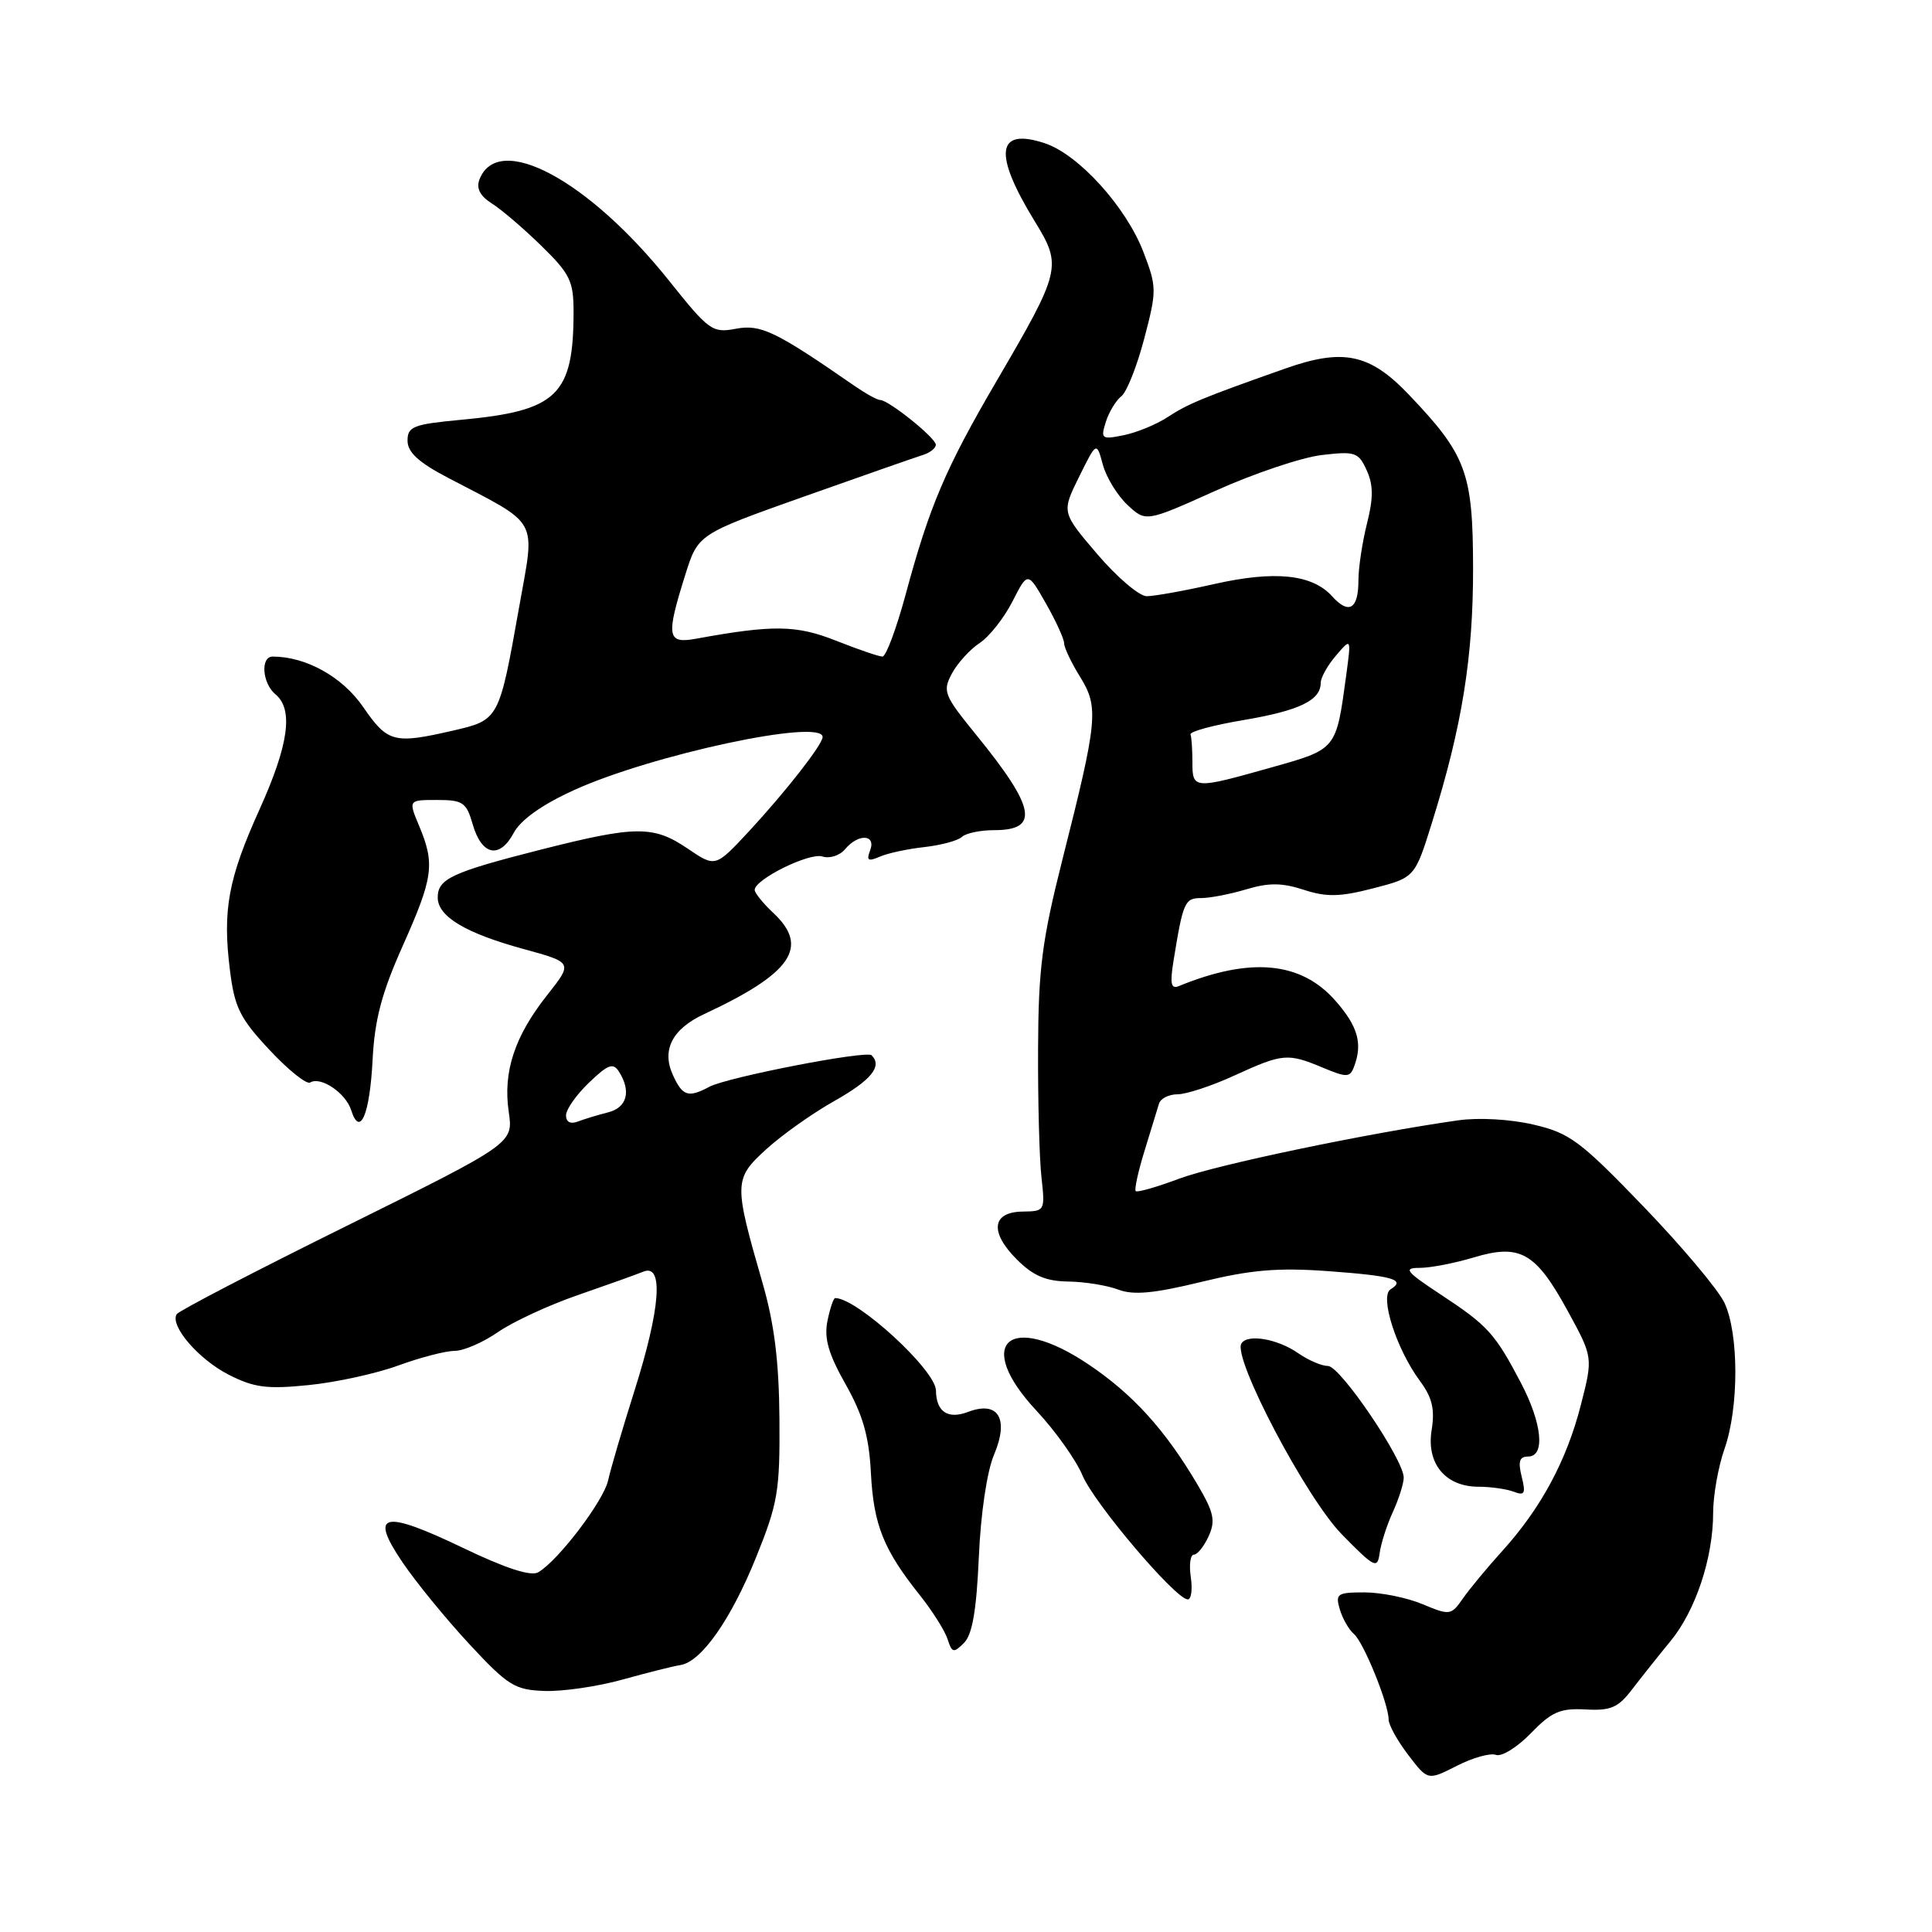 <?xml version="1.0" encoding="UTF-8" standalone="no"?>
<!DOCTYPE svg PUBLIC "-//W3C//DTD SVG 1.1//EN" "http://www.w3.org/Graphics/SVG/1.1/DTD/svg11.dtd" >
<svg xmlns="http://www.w3.org/2000/svg" xmlns:xlink="http://www.w3.org/1999/xlink" version="1.1" viewBox="0 0 256 256">
 <g >
 <path fill="currentColor"
d=" M 198.22 232.53 C 198.96 232.81 201.04 231.53 202.84 229.67 C 205.60 226.82 206.73 226.33 210.09 226.51 C 213.44 226.70 214.41 226.28 216.28 223.83 C 217.50 222.23 219.78 219.37 221.34 217.47 C 224.67 213.44 227.00 206.43 227.00 200.47 C 227.00 198.15 227.68 194.34 228.50 192.00 C 230.43 186.53 230.42 176.70 228.49 172.61 C 227.65 170.86 222.82 165.11 217.74 159.84 C 209.40 151.18 207.99 150.13 203.21 149.02 C 200.15 148.30 195.95 148.06 193.21 148.45 C 181.30 150.14 161.13 154.35 156.25 156.18 C 153.29 157.29 150.70 158.03 150.49 157.83 C 150.29 157.62 150.81 155.22 151.66 152.48 C 152.50 149.74 153.36 146.94 153.57 146.25 C 153.77 145.56 154.88 145.00 156.03 145.00 C 157.19 145.00 160.59 143.88 163.59 142.50 C 169.98 139.58 170.62 139.52 175.28 141.47 C 178.43 142.79 178.87 142.78 179.40 141.39 C 180.59 138.30 179.95 136.01 176.94 132.59 C 172.38 127.40 165.67 126.78 156.18 130.67 C 155.17 131.09 155.01 130.32 155.49 127.36 C 156.76 119.52 156.98 119.00 159.15 119.00 C 160.32 119.00 163.01 118.48 165.14 117.84 C 168.11 116.95 169.87 116.96 172.75 117.90 C 175.79 118.89 177.54 118.85 181.99 117.70 C 187.48 116.28 187.48 116.28 189.78 108.89 C 193.74 96.21 195.21 87.01 195.19 75.26 C 195.17 62.61 194.31 60.29 186.65 52.26 C 181.49 46.86 177.97 46.12 170.29 48.84 C 159.35 52.70 157.40 53.51 154.70 55.28 C 153.21 56.25 150.59 57.33 148.88 57.67 C 145.96 58.26 145.82 58.15 146.53 55.90 C 146.95 54.58 147.87 53.06 148.59 52.50 C 149.30 51.95 150.66 48.51 151.62 44.86 C 153.29 38.50 153.28 38.03 151.52 33.42 C 149.23 27.43 142.92 20.46 138.44 18.98 C 132.02 16.86 131.58 20.32 137.13 29.36 C 140.75 35.26 140.61 35.85 132.04 50.51 C 125.28 62.07 123.16 67.06 120.01 78.75 C 118.78 83.29 117.40 87.00 116.93 87.00 C 116.46 87.00 113.69 86.05 110.79 84.90 C 105.52 82.81 102.45 82.77 92.25 84.63 C 88.38 85.34 88.22 84.38 90.81 76.14 C 92.50 70.78 92.50 70.78 106.50 65.81 C 114.20 63.08 121.29 60.60 122.25 60.30 C 123.21 60.01 124.00 59.39 124.00 58.93 C 124.00 58.03 117.74 53.00 116.62 53.00 C 116.23 53.00 114.70 52.15 113.21 51.12 C 102.79 43.90 100.81 42.94 97.52 43.56 C 94.40 44.15 93.95 43.83 88.68 37.23 C 77.97 23.80 65.98 17.40 63.53 23.79 C 63.08 24.95 63.61 25.97 65.18 26.97 C 66.46 27.77 69.41 30.30 71.75 32.59 C 75.51 36.26 76.00 37.26 76.00 41.24 C 76.00 52.37 73.86 54.44 61.14 55.62 C 54.76 56.22 54.00 56.51 54.00 58.39 C 54.00 59.92 55.46 61.26 59.25 63.25 C 71.68 69.76 70.92 68.39 68.78 80.49 C 66.13 95.39 66.13 95.40 60.02 96.81 C 52.19 98.61 51.37 98.40 48.12 93.68 C 45.38 89.69 40.55 87.00 36.13 87.00 C 34.49 87.00 34.74 90.54 36.50 92.00 C 38.91 94.00 38.26 98.68 34.39 107.25 C 30.23 116.45 29.47 120.60 30.47 128.57 C 31.08 133.50 31.80 134.94 35.71 139.12 C 38.20 141.79 40.63 143.73 41.10 143.44 C 42.49 142.58 45.81 144.82 46.53 147.10 C 47.70 150.77 49.00 147.69 49.37 140.44 C 49.64 135.13 50.57 131.58 53.36 125.34 C 57.41 116.27 57.65 114.49 55.55 109.47 C 54.10 106.00 54.10 106.00 57.91 106.00 C 61.34 106.00 61.80 106.32 62.64 109.24 C 63.82 113.35 66.20 113.86 68.06 110.38 C 68.99 108.64 71.79 106.64 76.00 104.72 C 86.31 100.01 109.00 95.15 109.00 97.66 C 109.00 98.65 104.08 104.94 99.18 110.22 C 94.79 114.93 94.79 114.93 91.16 112.47 C 86.61 109.37 84.29 109.38 71.74 112.56 C 59.86 115.58 58.00 116.44 58.00 118.92 C 58.00 121.44 61.66 123.64 69.41 125.76 C 75.91 127.54 75.91 127.54 72.51 131.85 C 68.19 137.30 66.63 142.03 67.41 147.32 C 68.02 151.50 68.02 151.50 45.97 162.42 C 33.84 168.42 23.69 173.69 23.41 174.14 C 22.48 175.66 26.31 180.12 30.31 182.16 C 33.67 183.87 35.38 184.09 40.91 183.53 C 44.53 183.17 49.88 182.00 52.79 180.93 C 55.70 179.87 59.05 179.00 60.23 179.00 C 61.42 179.00 64.01 177.88 65.98 176.51 C 67.95 175.15 72.70 172.94 76.53 171.62 C 80.37 170.29 84.29 168.89 85.25 168.50 C 87.96 167.39 87.52 173.37 84.08 184.25 C 82.47 189.34 80.90 194.69 80.58 196.15 C 80.00 198.86 73.94 206.83 71.31 208.34 C 70.35 208.90 66.99 207.81 61.41 205.13 C 50.76 200.02 48.89 200.44 53.29 206.95 C 55.05 209.57 59.04 214.45 62.15 217.81 C 67.30 223.36 68.20 223.92 72.15 224.06 C 74.54 224.15 79.20 223.47 82.50 222.55 C 85.80 221.63 89.24 220.77 90.15 220.63 C 92.91 220.22 96.86 214.60 100.19 206.34 C 103.08 199.19 103.35 197.57 103.28 188.00 C 103.22 180.40 102.61 175.43 101.04 170.00 C 97.22 156.76 97.23 156.22 101.50 152.31 C 103.56 150.42 107.66 147.51 110.62 145.85 C 115.46 143.11 116.95 141.28 115.49 139.83 C 114.82 139.15 96.36 142.74 94.00 144.00 C 91.20 145.50 90.43 145.25 89.16 142.44 C 87.64 139.12 89.08 136.33 93.33 134.36 C 104.90 128.97 107.28 125.49 102.50 121.00 C 101.12 119.71 100.00 118.32 100.00 117.92 C 100.00 116.52 107.24 112.94 108.97 113.49 C 109.93 113.80 111.29 113.36 111.98 112.52 C 113.72 110.43 116.11 110.54 115.30 112.67 C 114.78 114.02 115.02 114.19 116.58 113.51 C 117.63 113.05 120.30 112.48 122.50 112.24 C 124.70 111.99 126.93 111.39 127.45 110.90 C 127.97 110.40 129.90 110.00 131.73 110.00 C 137.78 110.00 137.22 107.04 129.35 97.37 C 125.08 92.12 124.87 91.61 126.13 89.25 C 126.88 87.86 128.52 86.05 129.80 85.21 C 131.07 84.38 133.03 81.90 134.15 79.71 C 136.18 75.72 136.18 75.72 138.59 79.96 C 139.92 82.30 141.00 84.67 141.00 85.23 C 141.00 85.80 141.95 87.81 143.12 89.69 C 145.62 93.74 145.46 95.39 140.75 114.00 C 138.07 124.63 137.59 128.37 137.55 139.00 C 137.52 145.88 137.72 153.53 138.00 156.00 C 138.49 160.44 138.46 160.50 135.51 160.54 C 131.43 160.59 131.10 163.25 134.73 166.88 C 136.90 169.05 138.58 169.77 141.56 169.81 C 143.74 169.84 146.72 170.32 148.18 170.88 C 150.19 171.64 152.89 171.39 159.17 169.86 C 165.73 168.26 169.29 167.95 175.94 168.43 C 184.58 169.06 186.33 169.56 184.26 170.84 C 182.78 171.75 185.02 178.76 188.16 183.00 C 189.78 185.19 190.14 186.73 189.70 189.49 C 188.98 193.92 191.52 197.00 195.92 197.00 C 197.52 197.00 199.62 197.30 200.57 197.66 C 202.03 198.22 202.19 197.91 201.63 195.66 C 201.13 193.65 201.33 193.00 202.48 193.00 C 204.78 193.00 204.35 188.61 201.52 183.22 C 198.10 176.70 197.14 175.64 190.96 171.57 C 186.27 168.48 185.89 168.00 188.11 168.00 C 189.53 168.00 192.74 167.38 195.27 166.62 C 201.42 164.77 203.48 165.94 207.71 173.67 C 211.09 179.85 211.09 179.85 209.47 186.17 C 207.59 193.53 204.18 199.86 199.07 205.50 C 197.08 207.70 194.72 210.54 193.84 211.81 C 192.28 214.05 192.11 214.07 188.49 212.56 C 186.44 211.70 182.98 211.00 180.81 211.00 C 177.19 211.00 176.92 211.18 177.53 213.25 C 177.90 214.49 178.74 215.95 179.39 216.50 C 180.68 217.58 184.00 225.76 184.00 227.85 C 184.00 228.56 185.17 230.67 186.60 232.54 C 189.19 235.94 189.19 235.94 193.04 233.98 C 195.15 232.90 197.49 232.25 198.22 232.53 Z  M 129.70 206.33 C 129.95 200.55 130.78 194.96 131.71 192.77 C 133.74 187.97 132.28 185.56 128.26 187.09 C 125.60 188.10 124.05 187.07 124.02 184.25 C 123.98 181.55 113.58 172.00 110.67 172.00 C 110.44 172.00 109.98 173.37 109.64 175.04 C 109.18 177.34 109.77 179.40 112.05 183.43 C 114.34 187.49 115.15 190.32 115.40 195.18 C 115.76 202.06 117.06 205.31 121.86 211.34 C 123.54 213.45 125.21 216.09 125.56 217.20 C 126.14 219.02 126.36 219.07 127.74 217.69 C 128.84 216.59 129.39 213.37 129.70 206.33 Z  M 157.79 209.00 C 157.54 207.35 157.73 206.00 158.19 206.00 C 158.66 206.00 159.54 204.90 160.15 203.56 C 161.08 201.52 160.85 200.42 158.73 196.81 C 154.43 189.49 150.11 184.73 144.19 180.76 C 133.67 173.72 128.97 177.99 137.37 186.96 C 139.85 189.62 142.59 193.47 143.44 195.51 C 144.97 199.17 155.67 211.79 157.36 211.93 C 157.84 211.97 158.03 210.65 157.79 209.00 Z  M 184.56 200.35 C 185.35 198.62 186.00 196.57 186.00 195.79 C 186.00 193.41 177.59 181.00 175.97 181.00 C 175.13 181.00 173.36 180.24 172.04 179.32 C 169.30 177.40 165.30 176.71 164.49 178.02 C 163.31 179.93 173.07 198.48 177.79 203.30 C 182.15 207.75 182.52 207.93 182.81 205.80 C 182.98 204.54 183.76 202.08 184.56 200.35 Z  M 75.00 147.79 C 75.00 147.01 76.37 145.06 78.05 143.45 C 80.59 141.02 81.25 140.78 82.03 142.02 C 83.66 144.60 83.08 146.76 80.59 147.39 C 79.27 147.72 77.47 148.27 76.59 148.60 C 75.60 148.99 75.00 148.68 75.00 147.79 Z  M 158.00 101.00 C 158.00 99.35 157.89 97.69 157.75 97.32 C 157.61 96.94 160.78 96.08 164.79 95.41 C 172.16 94.16 175.00 92.80 175.00 90.49 C 175.00 89.79 175.91 88.16 177.03 86.86 C 179.05 84.50 179.05 84.50 178.38 89.48 C 177.03 99.40 177.16 99.24 168.43 101.70 C 158.19 104.59 158.00 104.58 158.00 101.00 Z  M 176.50 79.00 C 173.87 76.09 168.91 75.58 160.88 77.39 C 156.96 78.28 152.94 79.00 151.95 79.00 C 150.96 79.00 148.02 76.50 145.41 73.44 C 140.66 67.88 140.66 67.88 142.98 63.19 C 145.30 58.50 145.30 58.50 146.13 61.56 C 146.58 63.24 148.05 65.64 149.39 66.90 C 151.83 69.18 151.83 69.18 161.06 65.03 C 166.13 62.74 172.46 60.62 175.10 60.30 C 179.56 59.77 180.01 59.92 181.09 62.31 C 181.98 64.25 181.99 65.99 181.13 69.38 C 180.51 71.86 180.00 75.23 180.00 76.88 C 180.00 80.72 178.74 81.48 176.50 79.00 Z "/>
</g>
</svg>